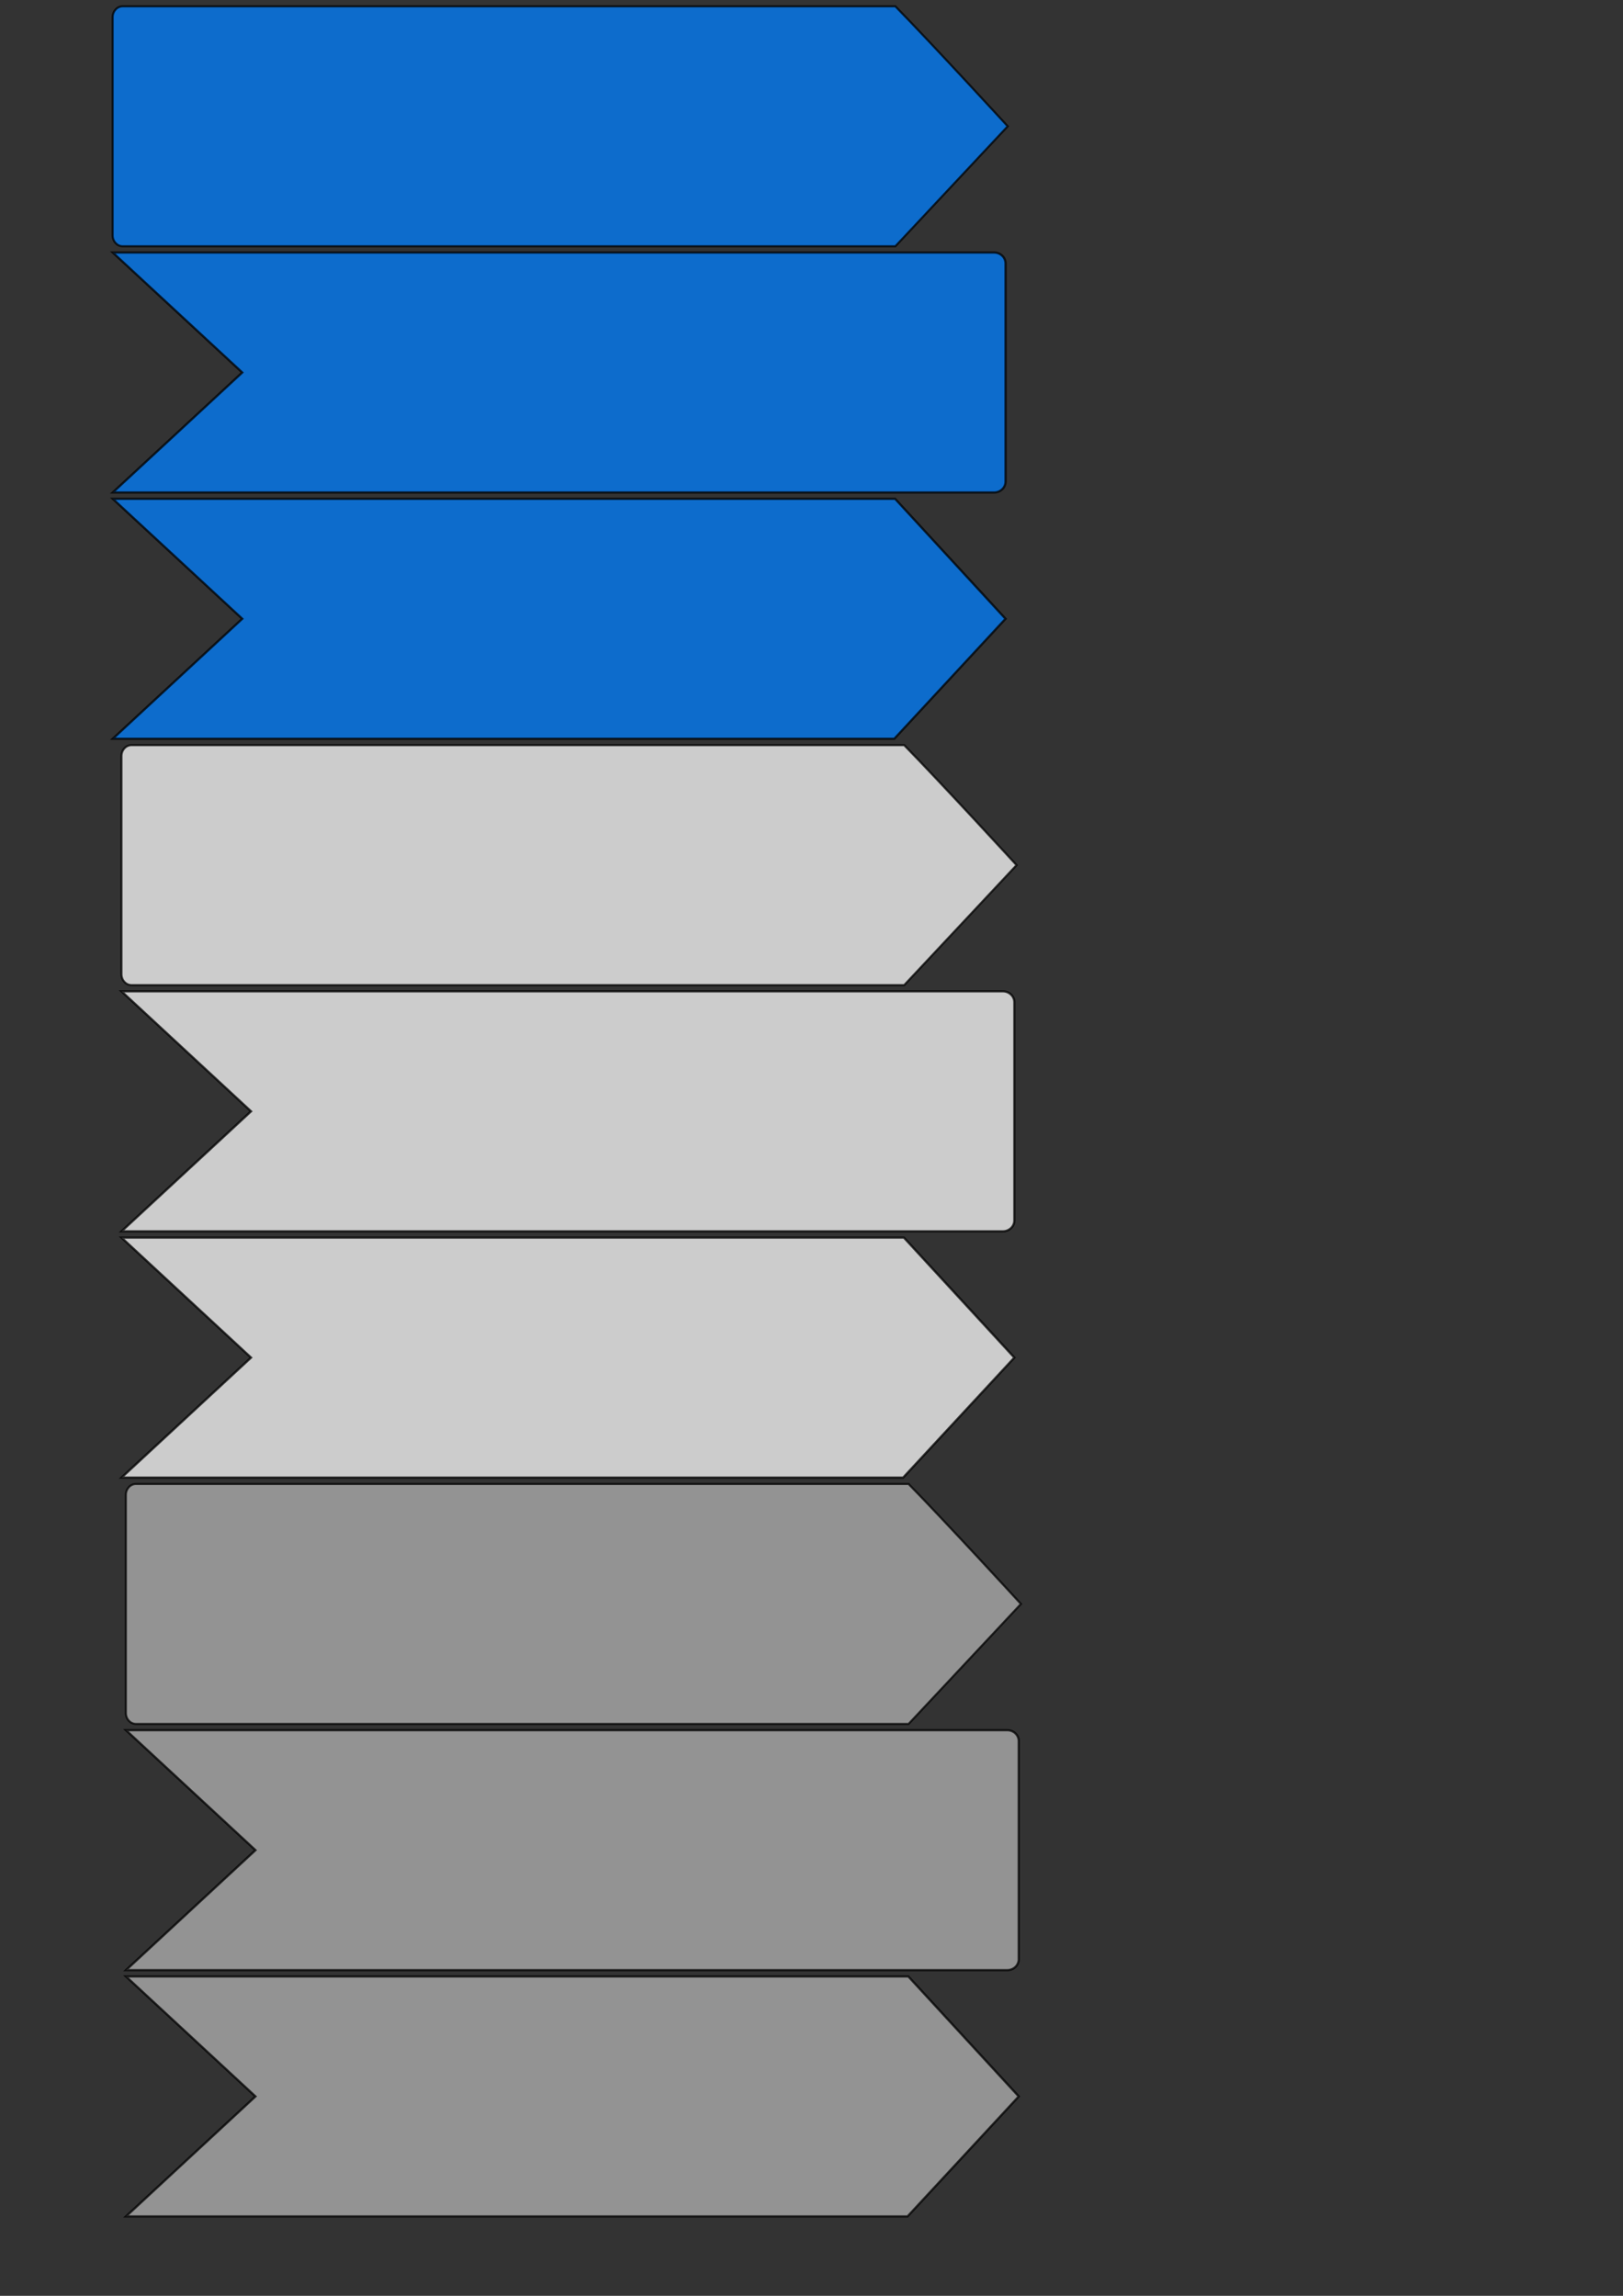 <?xml version="1.0" encoding="UTF-8" standalone="no"?>
<!-- Created with Inkscape (http://www.inkscape.org/) -->

<svg
   xmlns:dc="http://purl.org/dc/elements/1.1/"
   xmlns:cc="http://creativecommons.org/ns#"
   xmlns:rdf="http://www.w3.org/1999/02/22-rdf-syntax-ns#"
   xmlns:svg="http://www.w3.org/2000/svg"
   xmlns="http://www.w3.org/2000/svg"
   xmlns:sodipodi="http://sodipodi.sourceforge.net/DTD/sodipodi-0.dtd"
   xmlns:inkscape="http://www.inkscape.org/namespaces/inkscape"
   width="744.094"
   height="1052.362"
   id="svg2"
   version="1.1"
   inkscape:version="0.48.1 r9760"
   sodipodi:docname="icones_reservation.svg">
  <rect width="100%" height="100%" fill="#333333" stroke="none"/>
  <defs
     id="defs4" />
  <sodipodi:namedview
     id="base"
     pagecolor="#ffffff"
     bordercolor="#666666"
     borderopacity="1.0"
     inkscape:pageopacity="0.0"
     inkscape:pageshadow="2"
     inkscape:zoom="0.98994949"
     inkscape:cx="262.64679"
     inkscape:cy="91.903558"
     inkscape:document-units="px"
     inkscape:current-layer="layer1"
     showgrid="false"
     inkscape:window-width="1454"
     inkscape:window-height="886"
     inkscape:window-x="286"
     inkscape:window-y="1111"
     inkscape:window-maximized="0" />
  <g
     inkscape:label="Layer 1"
     inkscape:groupmode="layer"
     id="layer1">
    <path
       style="opacity:0.75;fill:#007fff;fill-opacity:1;stroke:#000000;stroke-width:0.962;stroke-opacity:1"
       d="m 56.271,2.895 354.221,0 c 16.928,17.297 51.518,55 51.518,55 l -51.518,55 -354.221,0 c -2.563,0 -4.626,-2.23 -4.626,-5 l 0,-100 c 0,-2.77 2.063,-5 4.626,-5 z"
       id="rect2985"
       inkscape:connector-curvature="0"
       sodipodi:nodetypes="scccssss"
       inkscape:export-filename="/Users/laurentlaffont/dev/afi/afi-opac3/models/reservation_timeline.png"
       inkscape:export-xdpi="39.937138"
       inkscape:export-ydpi="39.937138" />
    <path
       sodipodi:nodetypes="scccssss"
       inkscape:connector-curvature="0"
       id="path3759"
       d="m 455.728,115.751 -404.051,0 59.376,55 -59.376,55 404.051,0 c 2.923,0 5.277,-2.23 5.277,-5 l 0,-100 c 0,-2.77 -2.353,-5 -5.277,-5 z"
       style="opacity:0.75;fill:#007fff;fill-opacity:1;stroke:#000000;stroke-width:1.027;stroke-opacity:1"
       inkscape:export-filename="/Users/laurentlaffont/dev/afi/afi-opac3/models/reservation_timeline.png"
       inkscape:export-xdpi="39.937138"
       inkscape:export-ydpi="39.937138" />
    <path
       style="opacity:0.75;fill:#007fff;fill-opacity:1;stroke:#000000;stroke-width:1.027;stroke-opacity:1"
       d="m 410.371,228.64 -358.694,0 59.376,55 -59.376,55 358.336,0 50.991,-55 z"
       id="path3761"
       inkscape:connector-curvature="0"
       sodipodi:nodetypes="ccccccc"
       inkscape:export-filename="/Users/laurentlaffont/dev/afi/afi-opac3/models/reservation_timeline.png"
       inkscape:export-xdpi="39.937138"
       inkscape:export-ydpi="39.937138" />
    <path
       sodipodi:nodetypes="scccssss"
       inkscape:connector-curvature="0"
       id="path3763"
       d="m 60.311,341.561 354.221,0 c 16.928,17.297 51.518,55 51.518,55 l -51.518,55 -354.221,0 c -2.563,0 -4.626,-2.23 -4.626,-5 l 0,-100 c 0,-2.77 2.063,-5 4.626,-5 z"
       style="opacity:0.75;fill:#ffffff;fill-opacity:1;stroke:#000000;stroke-width:0.962;stroke-opacity:1"
       inkscape:export-filename="/Users/laurentlaffont/dev/afi/afi-opac3/models/reservation_timeline.png"
       inkscape:export-xdpi="39.937138"
       inkscape:export-ydpi="39.937138" />
    <path
       style="opacity:0.75;fill:#ffffff;fill-opacity:1;stroke:#000000;stroke-width:1.027;stroke-opacity:1"
       d="m 459.769,454.417 -404.051,0 59.376,55 -59.376,55 404.051,0 c 2.923,0 5.277,-2.23 5.277,-5 l 0,-100 c 0,-2.77 -2.353,-5 -5.277,-5 z"
       id="path3765"
       inkscape:connector-curvature="0"
       sodipodi:nodetypes="scccssss"
       inkscape:export-filename="/Users/laurentlaffont/dev/afi/afi-opac3/models/reservation_timeline.png"
       inkscape:export-xdpi="39.937138"
       inkscape:export-ydpi="39.937138" />
    <path
       sodipodi:nodetypes="ccccccc"
       inkscape:connector-curvature="0"
       id="path3767"
       d="m 414.411,567.306 -358.694,0 59.376,55 -59.376,55 358.336,0 50.991,-55 z"
       style="opacity:0.75;fill:#ffffff;fill-opacity:1;stroke:#000000;stroke-width:1.027;stroke-opacity:1"
       inkscape:export-filename="/Users/laurentlaffont/dev/afi/afi-opac3/models/reservation_timeline.png"
       inkscape:export-xdpi="39.937138"
       inkscape:export-ydpi="39.937138" />
    <path
       style="opacity:0.75;fill:#b3b3b3;fill-opacity:1;stroke:#000000;stroke-width:0.962;stroke-opacity:1"
       d="m 62.332,680.227 354.221,0 c 16.928,17.297 51.518,55 51.518,55 l -51.518,55 -354.221,0 c -2.563,0 -4.626,-2.23 -4.626,-5 l 0,-100 c 0,-2.77 2.063,-5 4.626,-5 z"
       id="path3769"
       inkscape:connector-curvature="0"
       sodipodi:nodetypes="scccssss"
       inkscape:export-filename="/Users/laurentlaffont/dev/afi/afi-opac3/models/reservation_timeline.png"
       inkscape:export-xdpi="39.937138"
       inkscape:export-ydpi="39.937138" />
    <path
       sodipodi:nodetypes="scccssss"
       inkscape:connector-curvature="0"
       id="path3771"
       d="m 461.789,793.083 -404.051,0 59.376,55 -59.376,55 404.051,0 c 2.923,0 5.277,-2.23 5.277,-5 l 0,-100 c 0,-2.77 -2.353,-5 -5.277,-5 z"
       style="opacity:0.75;fill:#b3b3b3;fill-opacity:1;stroke:#000000;stroke-width:1.027;stroke-opacity:1"
       inkscape:export-filename="/Users/laurentlaffont/dev/afi/afi-opac3/models/reservation_timeline.png"
       inkscape:export-xdpi="39.937138"
       inkscape:export-ydpi="39.937138" />
    <path
       style="opacity:0.75;fill:#b3b3b3;fill-opacity:1;stroke:#000000;stroke-width:1.027;stroke-opacity:1"
       d="m 416.432,905.972 -358.694,0 59.376,55 -59.376,55 358.336,0 50.991,-55 z"
       id="path3773"
       inkscape:connector-curvature="0"
       sodipodi:nodetypes="ccccccc"
       inkscape:export-filename="/Users/laurentlaffont/dev/afi/afi-opac3/models/reservation_timeline.png"
       inkscape:export-xdpi="39.937138"
       inkscape:export-ydpi="39.937138" />
  </g>
</svg>

